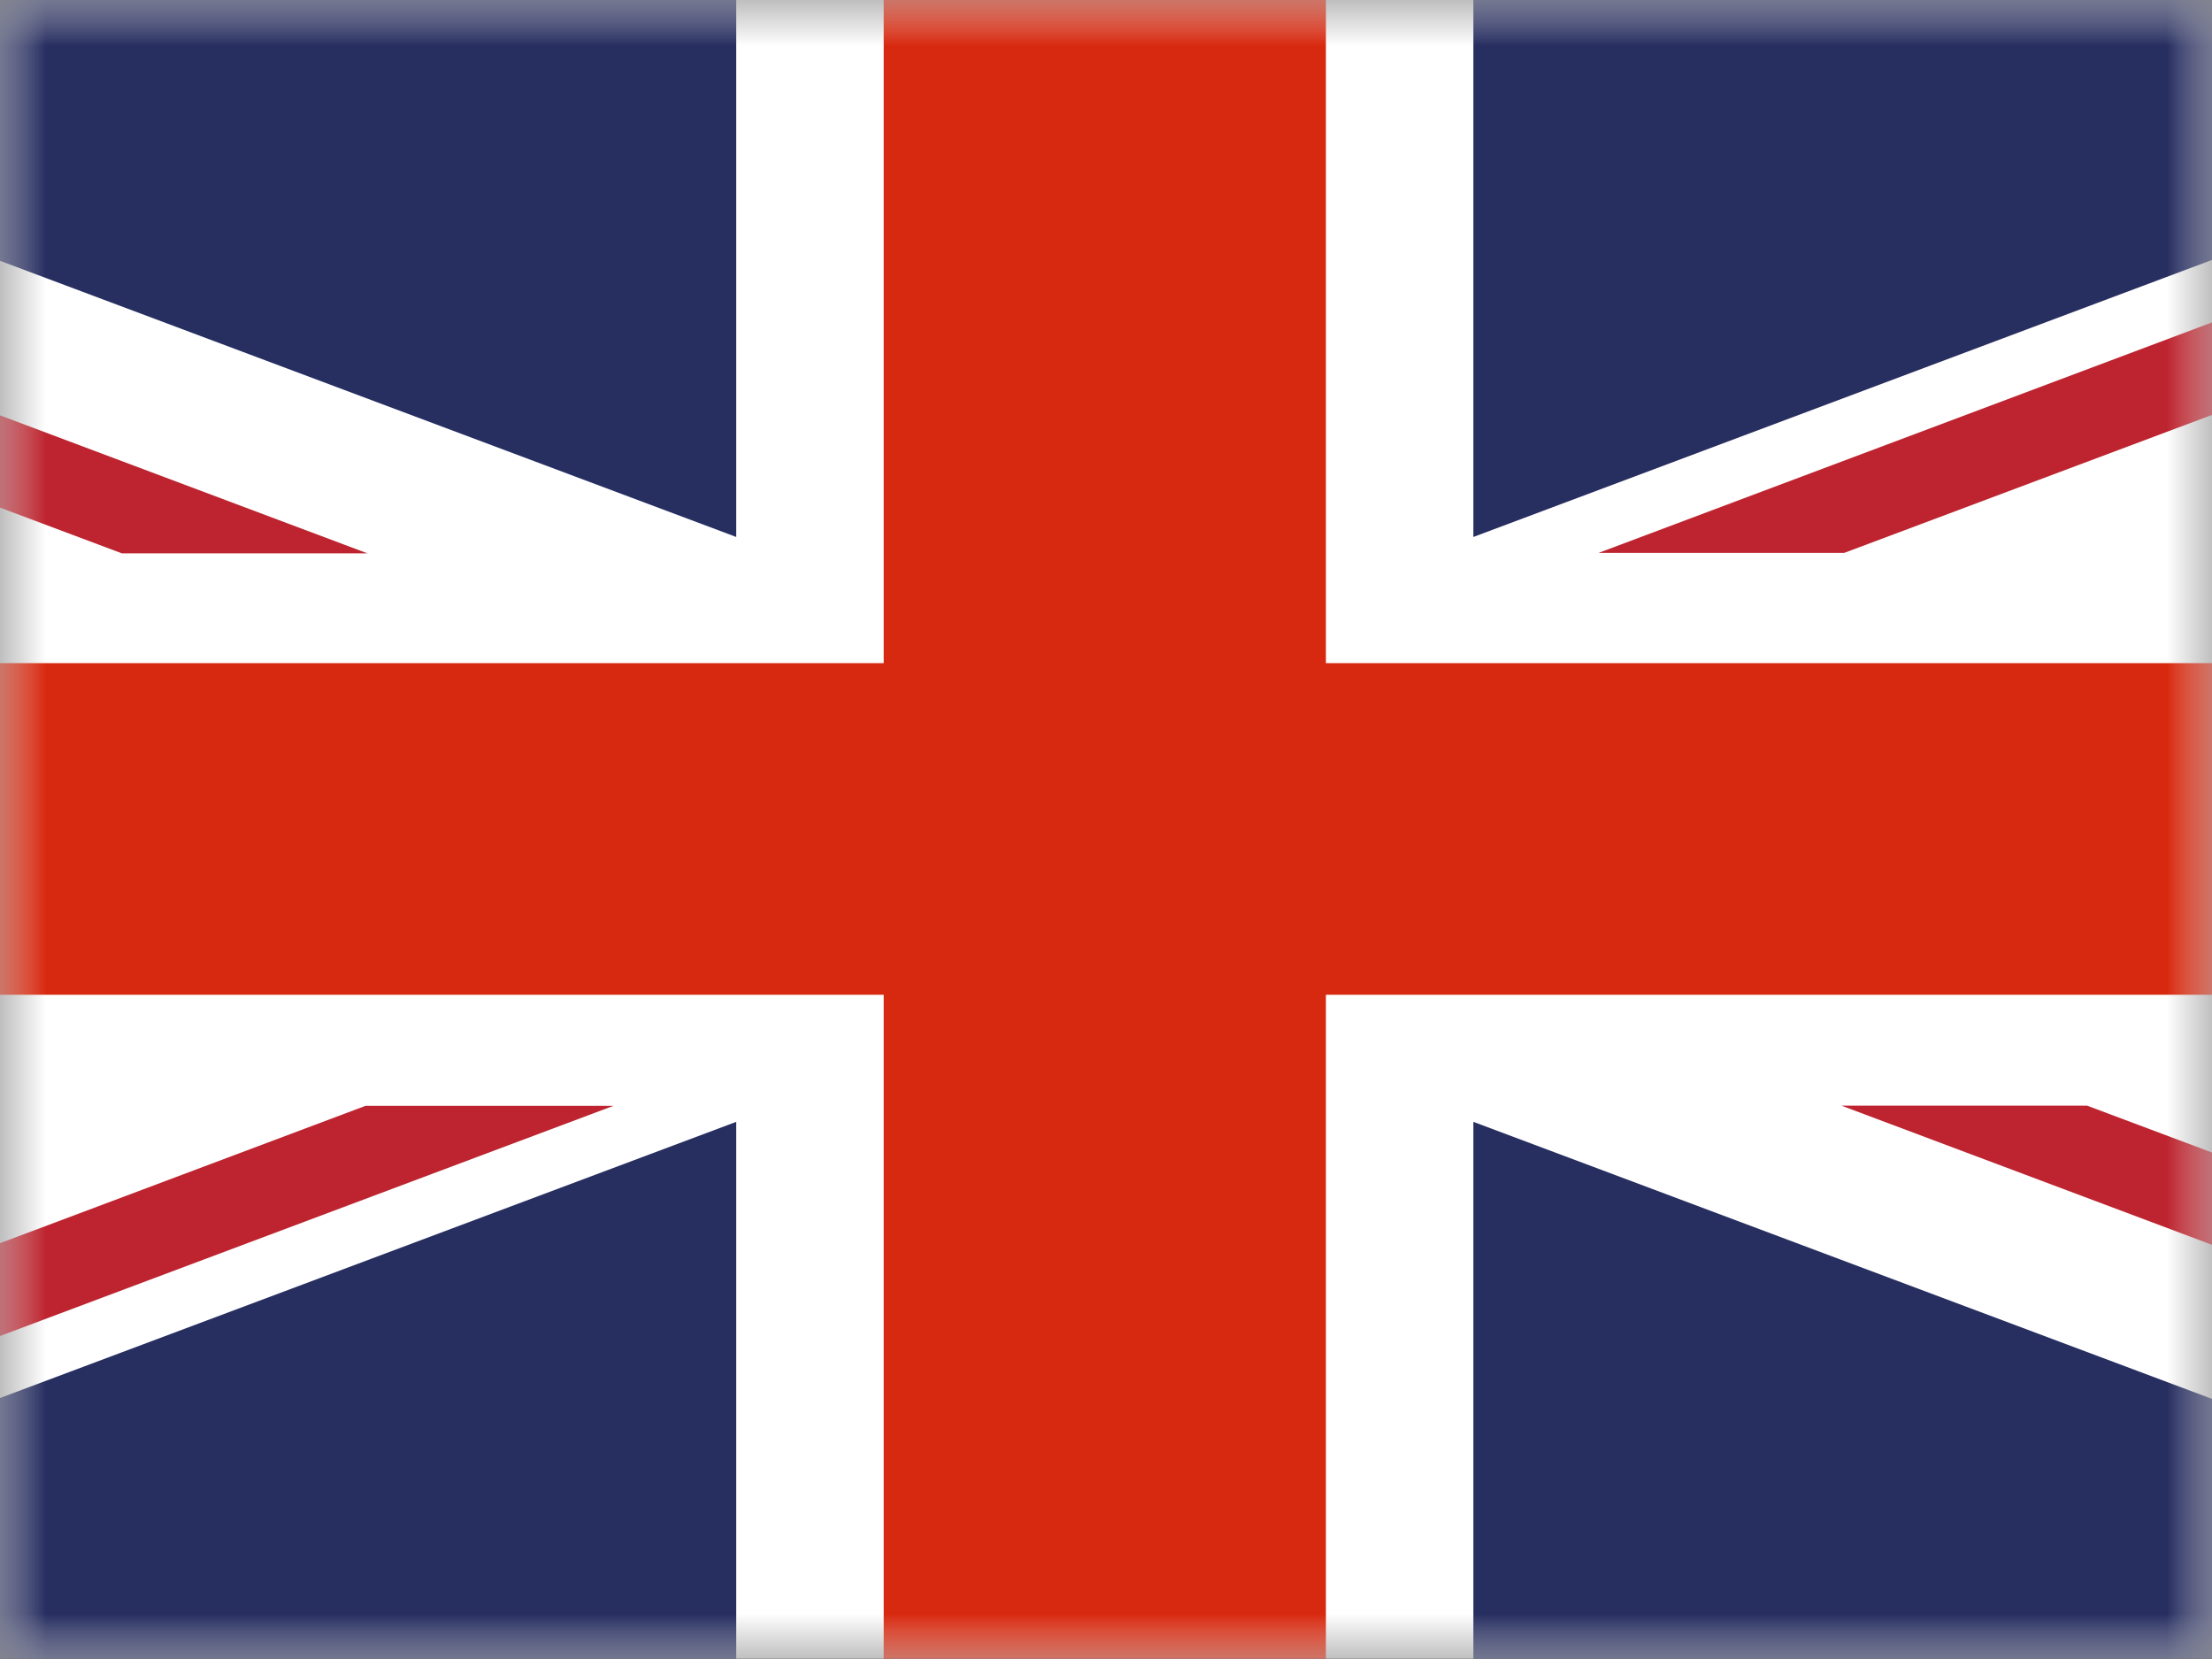 <?xml version="1.0" encoding="UTF-8"?>
<svg width="24px" height="18px" viewBox="0 0 24 18" version="1.1" xmlns="http://www.w3.org/2000/svg" xmlns:xlink="http://www.w3.org/1999/xlink">
    <rect x="0" y="0" width="24" height="18" fill="#808080" stroke="none"/>
    <!-- Generator: sketchtool 41.2 (35397) - http://www.bohemiancoding.com/sketch -->
    <title>CD22ED98-E01A-4D68-AB02-3C2D895BFBCB</title>
    <desc>Created with sketchtool.</desc>
    <defs>
        <polygon id="path-1" points="0 17.996 24 17.996 24 0 0 0"></polygon>
    </defs>
    <g id="Final-Design" stroke="none" stroke-width="1" fill="none" fill-rule="evenodd">
        <g id="0.-Style" transform="translate(-701, -1787)">
            <g id="Icon/Flag/GB" transform="translate(701, 1787)">
                <g>
                    <mask id="mask-2" fill="white">
                        <use xlink:href="#path-1"></use>
                    </mask>
                    <g id="Clip-2"></g>
                    <polygon id="Fill-1" fill="#FFFFFF" mask="url(#mask-2)" points="0 17.996 24 17.996 24 0 0 0"></polygon>
                    <polyline id="Fill-3" fill="#D7290F" mask="url(#mask-2)" points="9.588 10.793 9.588 17.998 14.386 17.998 14.386 10.793 35.975 10.793 35.975 7.195 14.386 7.195 14.386 0 9.588 0 9.588 7.195 -12 7.195 -12 10.793 9.588 10.793"></polyline>
                    <polyline id="Fill-4" fill="#272E60" mask="url(#mask-2)" points="15.986 5.826 15.986 0 31.519 0 15.986 5.826"></polyline>
                    <polyline id="Fill-5" fill="#272E60" mask="url(#mask-2)" points="15.986 12.172 15.986 17.998 31.519 17.998 15.986 12.172"></polyline>
                    <polyline id="Fill-6" fill="#272E60" mask="url(#mask-2)" points="7.988 12.172 7.988 17.998 -7.544 17.998 7.988 12.172"></polyline>
                    <polyline id="Fill-7" fill="#272E60" mask="url(#mask-2)" points="7.988 5.826 7.988 0 -7.544 0 7.988 5.826"></polyline>
                    <polyline id="Fill-8" fill="#BD242F" mask="url(#mask-2)" points="35.975 0 33.31 0 17.344 5.999 20.009 5.999 36 0"></polyline>
                    <polyline id="Fill-9" fill="#BD242F" mask="url(#mask-2)" points="6.631 11.998 3.966 11.998 -12 17.998 -9.335 17.998 6.656 11.998"></polyline>
                    <polyline id="Fill-10" fill="#BD242F" mask="url(#mask-2)" points="1.323 6.004 3.987 6.004 -12 0 -12 1.006 1.323 6.004"></polyline>
                    <polyline id="Fill-11" fill="#BD242F" mask="url(#mask-2)" points="22.644 11.996 19.979 11.996 35.966 18 35.966 16.994 22.644 11.996"></polyline>
                </g>
            </g>
        </g>
    </g>
</svg>